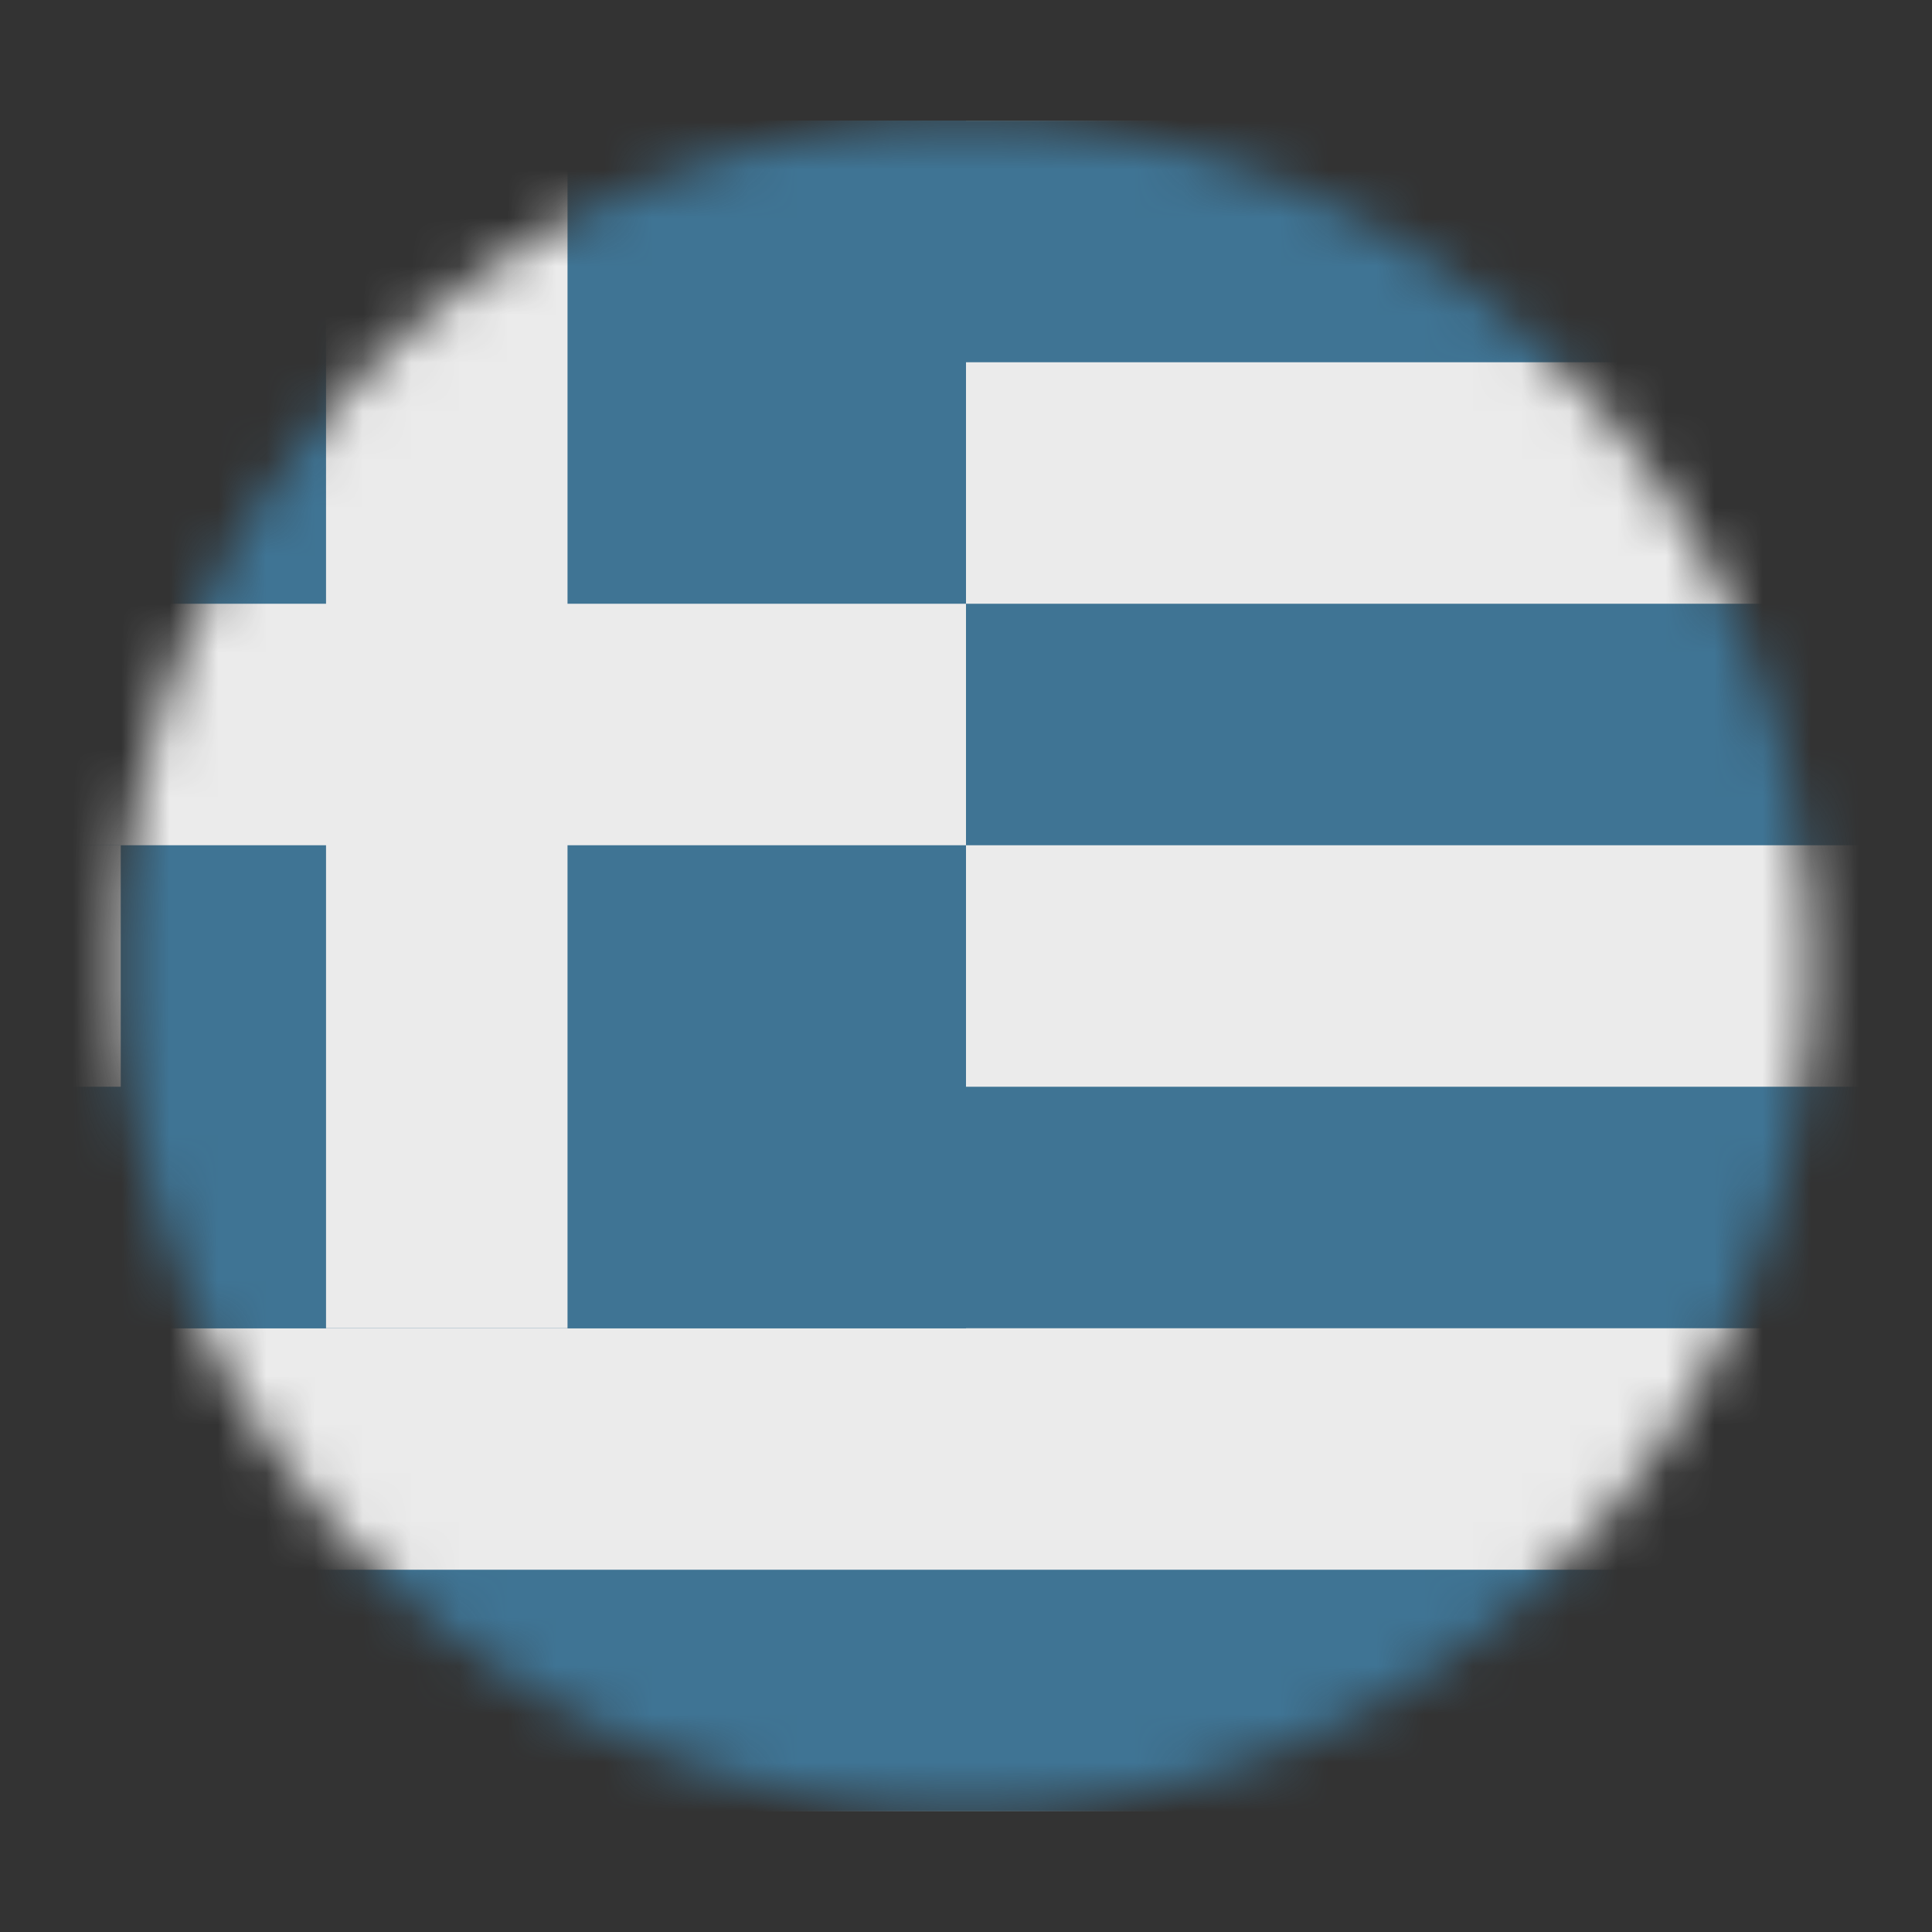 <svg width="40" height="40" viewBox="0 0 40 40" fill="none" xmlns="http://www.w3.org/2000/svg">
<rect x="0" y="0" width="40" height="40" fill="#333333" stroke="none"/>
<mask id="mask0" mask-type="alpha" maskUnits="userSpaceOnUse" x="2" y="2" width="36" height="36">
<circle cx="20" cy="20" r="17.5" fill="white"/>
</mask>
<g mask="url(#mask0)">
<path d="M-1.875 2.5H41.875V37.5H-1.875V2.5Z" fill="#EBEBEB"/>
<path d="M-1.75 2.5H42V7.5H-1.75V2.5Z" fill="#3F7494"/>
<path d="M-1.75 12.5H42V17.5H-1.75V12.5Z" fill="#3F7494"/>
<path d="M-1.75 22.5H42V27.5H-1.75V22.5Z" fill="#3F7494"/>
<path d="M-1.75 32.5H42V37.5H-1.75V32.5Z" fill="#3F7494"/>
<path d="M2.5 2.5H20V27.5H2.5V2.5Z" fill="#3F7494"/>
<path d="M-1.5 12.5H20V17.5H-1.5V12.5Z" fill="#EBEBEB"/>
<path d="M11.75 2.5L11.75 27.5L6.75 27.5L6.75 2.5L11.75 2.5Z" fill="#EBEBEB"/>
</g>
</svg>

